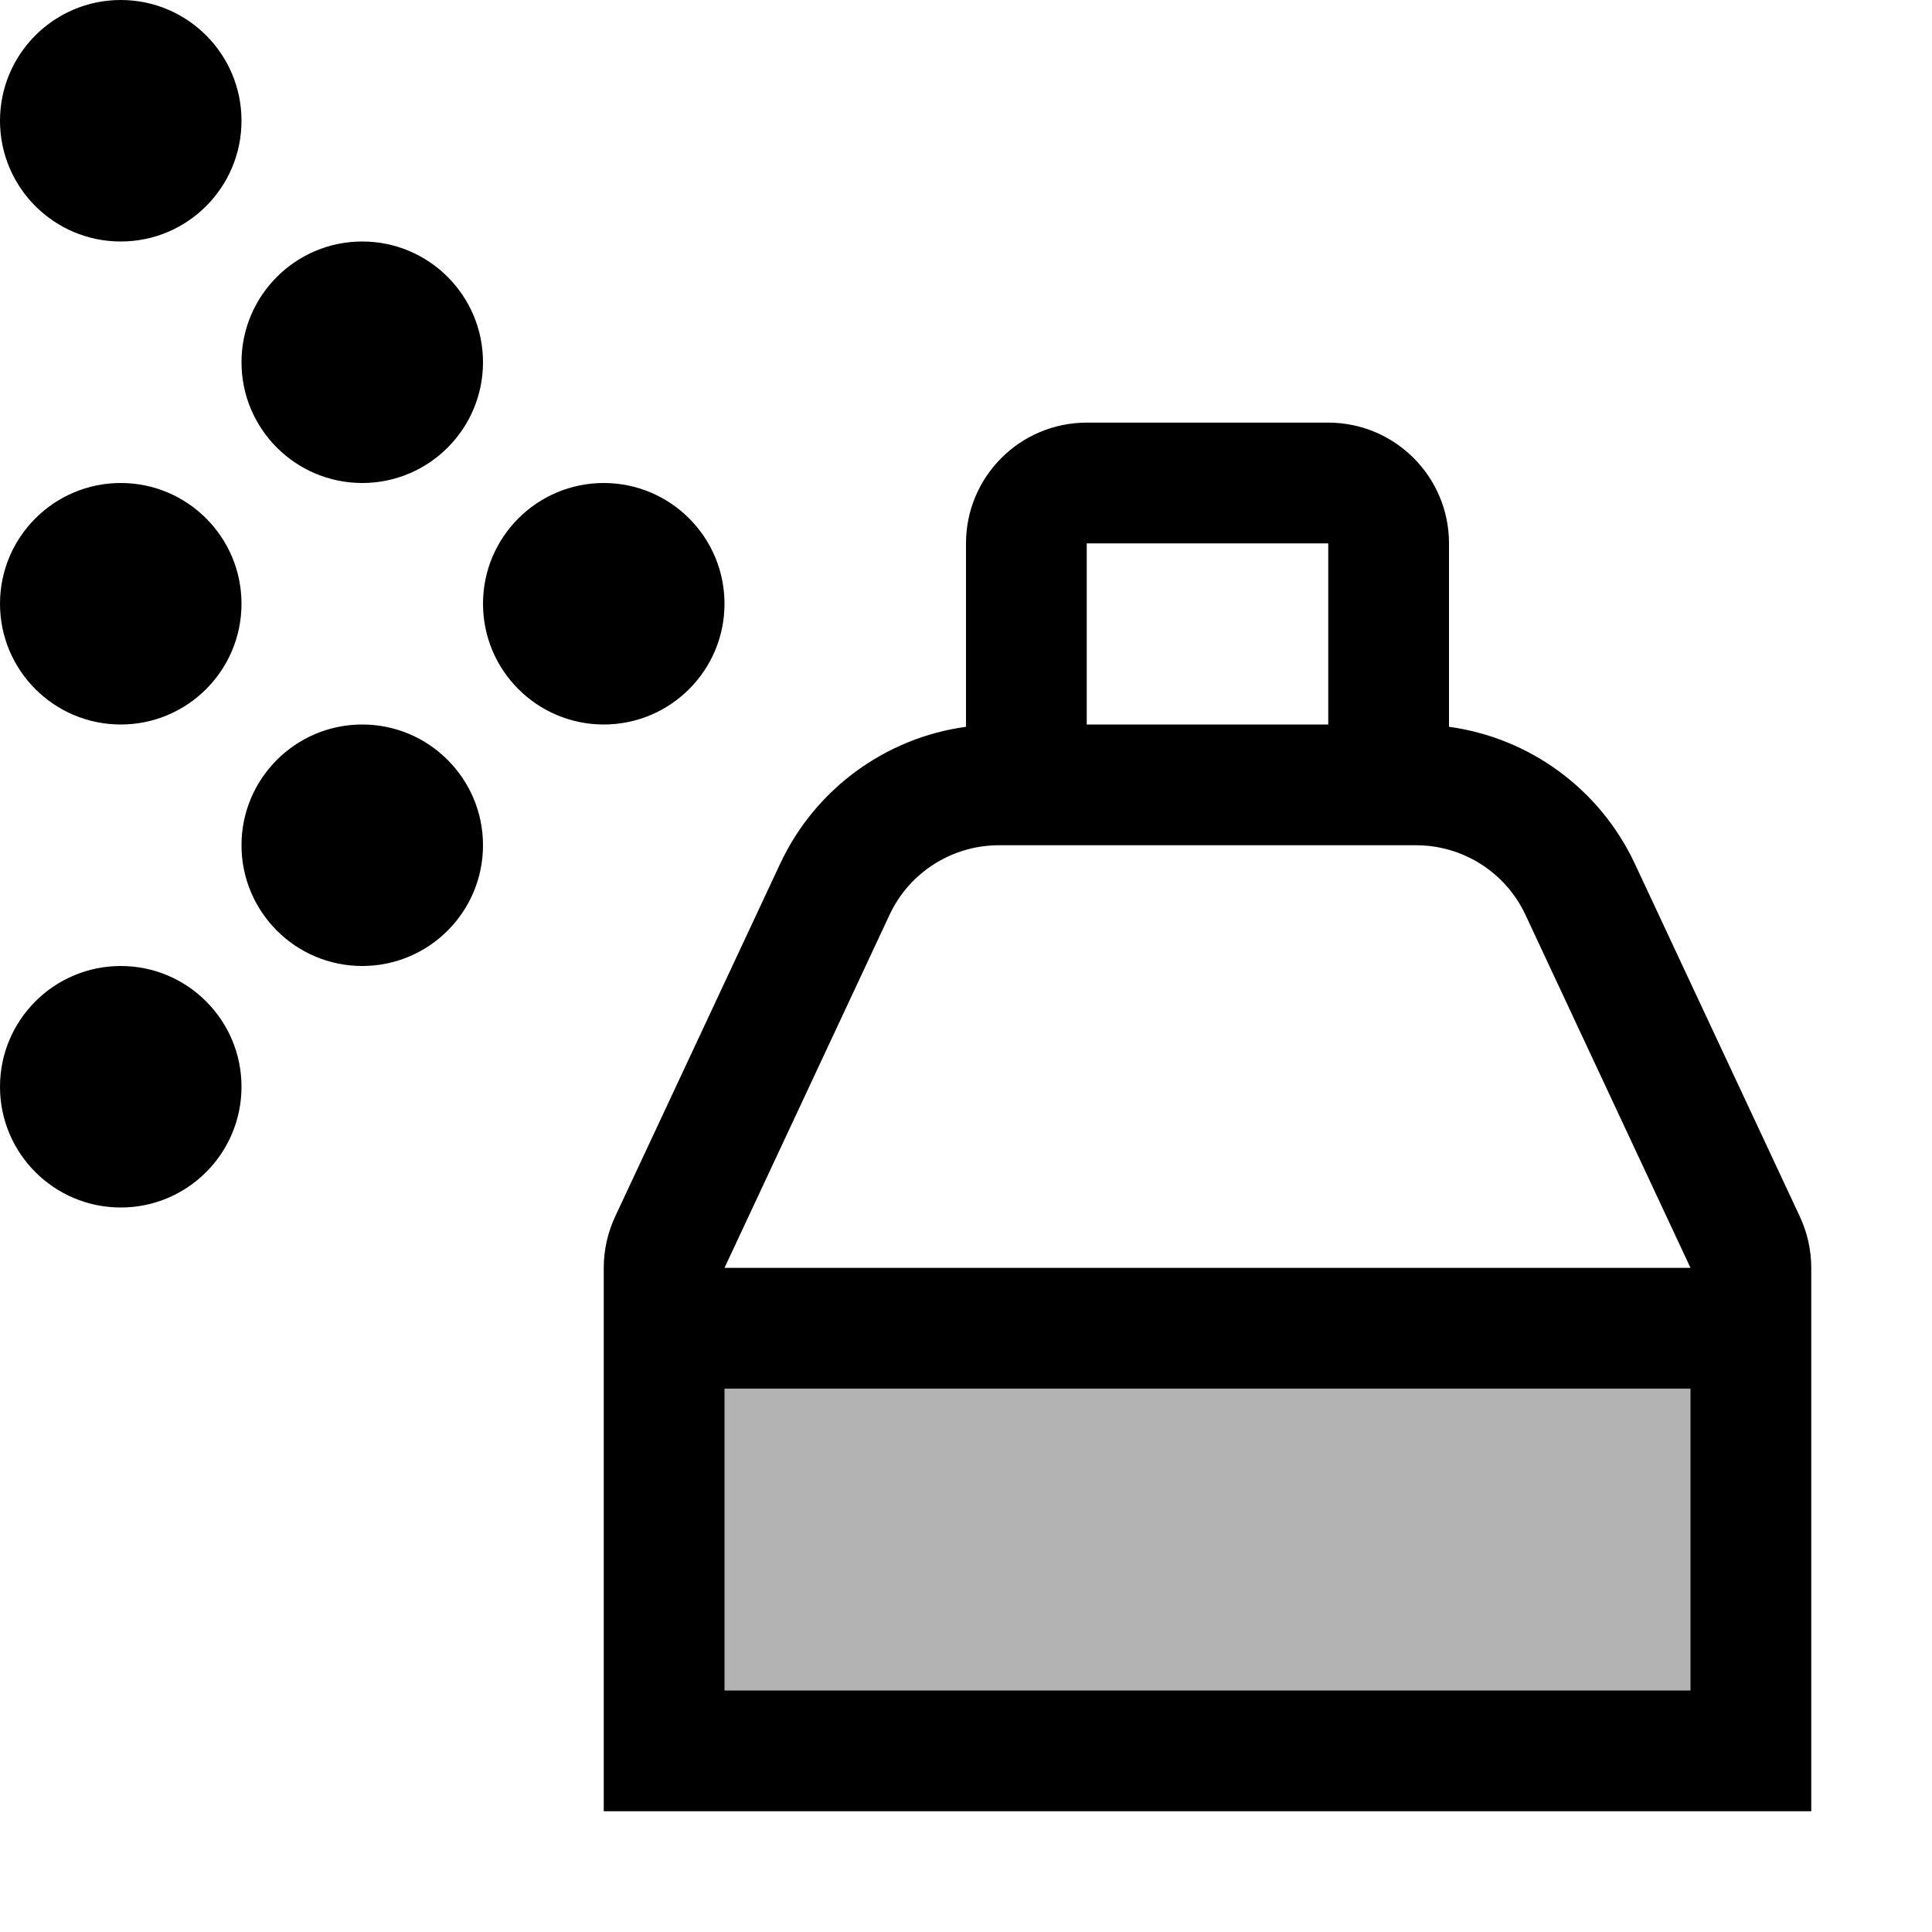 <svg width="16" height="16" viewBox="0 0 16 16" fill="none" xmlns="http://www.w3.org/2000/svg">
<g id="tool-spray">
<path id="neutral" opacity="0.3" d="M14.5 11H5.5V14.5H14.5V11Z" fill="black"/>
<path id="Union" fill-rule="evenodd" clip-rule="evenodd" d="M1 2C1.552 2 2 1.552 2 1C2 0.448 1.552 0 1 0C0.448 0 0 0.448 0 1C0 1.552 0.448 2 1 2ZM4 3C4 3.552 3.552 4 3 4C2.448 4 2 3.552 2 3C2 2.448 2.448 2 3 2C3.552 2 4 2.448 4 3ZM9 3.5C8.448 3.5 8 3.948 8 4.5V6.019C7.334 6.11 6.751 6.533 6.461 7.153L5.094 10.076C5.032 10.209 5 10.354 5 10.5V11V11.5V14.5V15H5.5H14.5H15V14.5V11.5V11V10.5C15 10.354 14.968 10.209 14.906 10.076L13.539 7.153C13.249 6.533 12.666 6.11 12 6.019V4.5C12 3.948 11.552 3.5 11 3.5H9ZM11.727 7H11.5H8.5H8.273C7.884 7 7.531 7.225 7.367 7.576L6 10.5H14L12.633 7.576C12.469 7.225 12.116 7 11.727 7ZM11 6V4.5H9V6H11ZM6 11.5H14V14H6V11.5ZM6 5C6 5.552 5.552 6 5 6C4.448 6 4 5.552 4 5C4 4.448 4.448 4 5 4C5.552 4 6 4.448 6 5ZM1 6C1.552 6 2 5.552 2 5C2 4.448 1.552 4 1 4C0.448 4 0 4.448 0 5C0 5.552 0.448 6 1 6ZM4 7C4 7.552 3.552 8 3 8C2.448 8 2 7.552 2 7C2 6.448 2.448 6 3 6C3.552 6 4 6.448 4 7ZM1 10C1.552 10 2 9.552 2 9C2 8.448 1.552 8 1 8C0.448 8 0 8.448 0 9C0 9.552 0.448 10 1 10Z" fill="black"/>
</g>
</svg>
